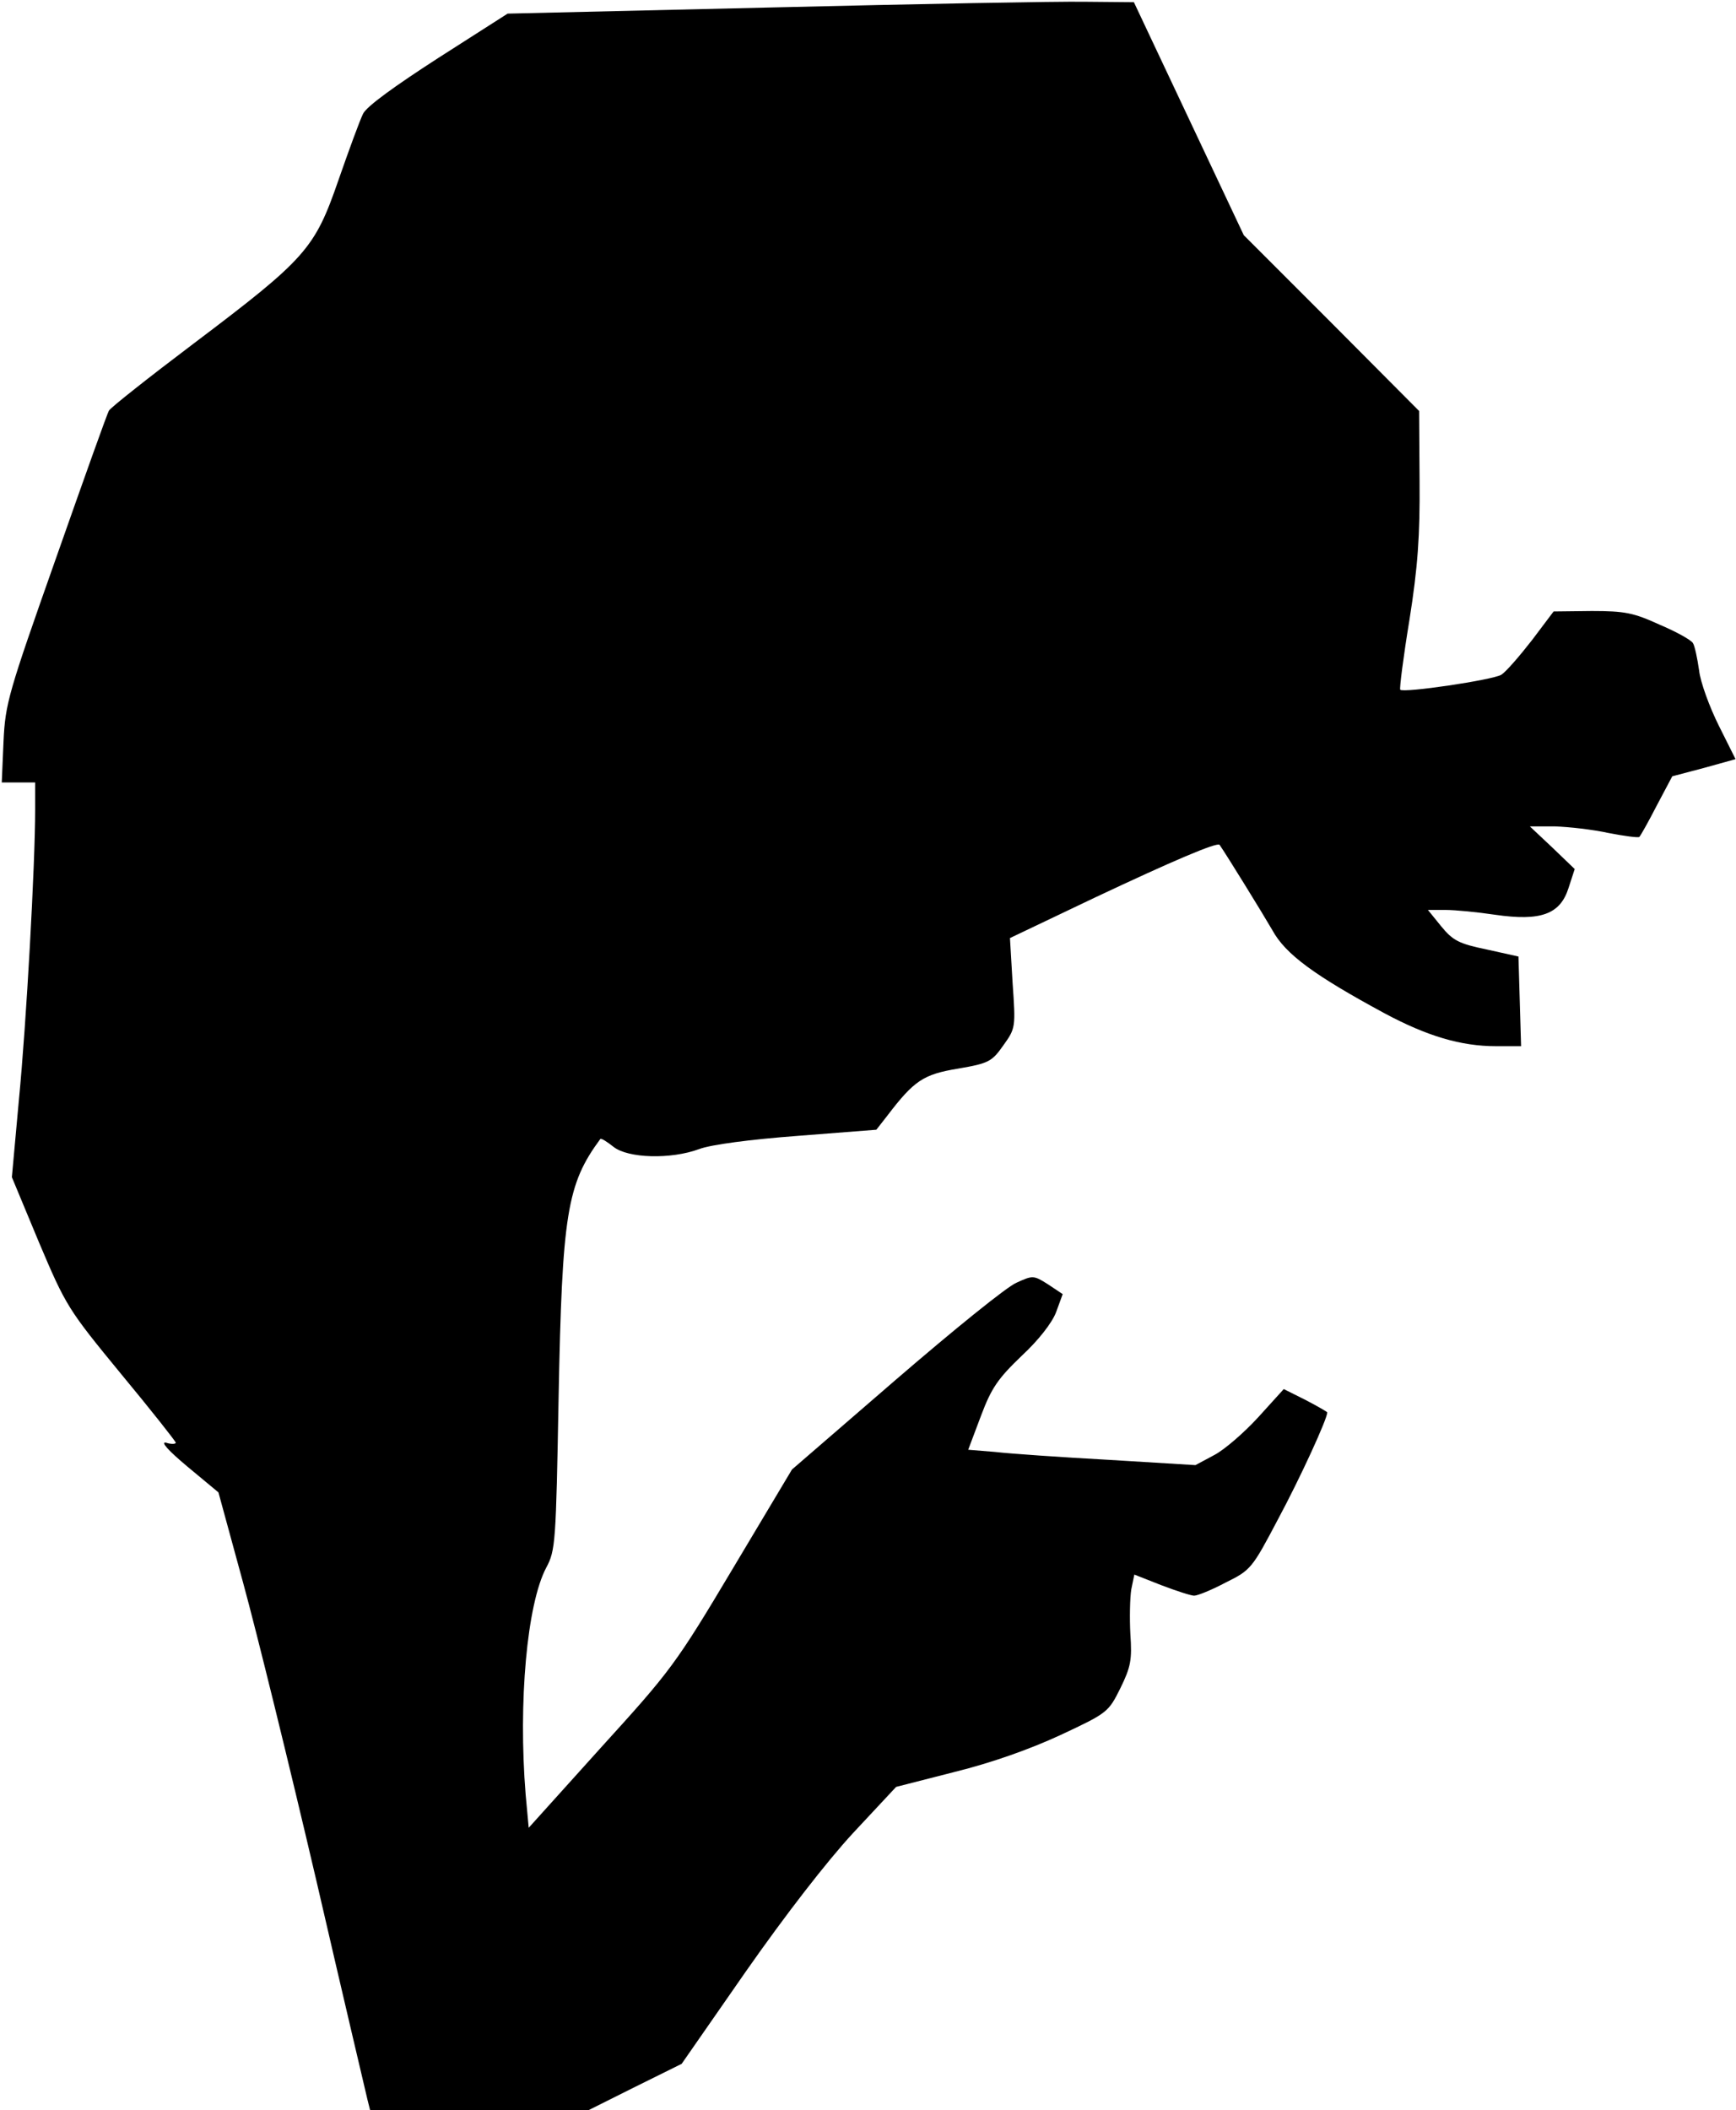 <?xml version="1.0" standalone="no"?>
<!DOCTYPE svg PUBLIC "-//W3C//DTD SVG 20010904//EN"
 "http://www.w3.org/TR/2001/REC-SVG-20010904/DTD/svg10.dtd">
<svg version="1.0" xmlns="http://www.w3.org/2000/svg"
 width="395pt" height="480pt" viewBox="0 0 395 480"
 preserveAspectRatio="xMidYMid meet">
<g transform="translate(0,480) scale(0.1,-0.1)"
fill="#000000" stroke="none">
<path fill="#000000" stroke="none" d="M1755 4783 l-600 -14 -158 -101 c-99
-64 -163 -110 -171 -127 -7 -14 -32 -82 -56 -151 -54 -156 -73 -178 -330 -372
-102 -77 -188 -145 -192 -152 -4 -6 -58 -158 -121 -337 -108 -306 -115 -329
-119 -416 l-4 -93 38 0 38 0 0 -62 c0 -124 -20 -486 -37 -660 l-16 -176 62
-149 c61 -144 66 -152 186 -298 68 -82 124 -153 125 -157 0 -3 -10 -4 -22 0
-14 3 5 -18 48 -54 l71 -59 56 -205 c31 -113 106 -418 167 -679 60 -260 113
-484 116 -497 l6 -24 249 0 249 0 106 53 105 52 146 210 c91 130 184 250 244
315 l98 105 133 34 c85 21 172 52 241 84 107 50 109 52 136 106 24 49 27 65
23 123 -2 37 -1 83 2 102 l7 34 61 -24 c34 -13 68 -24 75 -24 8 0 40 13 72 30
57 28 60 32 119 144 50 93 112 228 112 243 0 1 -22 14 -49 28 l-50 25 -58 -64
c-32 -35 -77 -74 -100 -86 l-43 -23 -197 12 c-109 6 -225 14 -259 18 l-61 5
29 77 c24 64 39 85 92 136 39 36 70 76 79 100 l15 41 -33 22 c-33 21 -35 21
-72 4 -22 -9 -145 -109 -275 -221 l-236 -204 -135 -226 c-130 -218 -141 -232
-300 -407 l-164 -182 -7 76 c-17 210 3 433 47 516 21 39 22 57 28 386 8 419
19 486 95 589 2 2 15 -6 30 -18 33 -26 130 -29 195 -5 26 10 117 22 224 30
l179 14 25 32 c61 80 82 94 161 107 70 12 77 16 103 53 28 39 28 41 21 142
l-6 102 193 92 c176 83 279 127 284 120 16 -23 98 -156 120 -194 30 -55 96
-103 255 -189 97 -52 174 -75 254 -75 l57 0 -3 102 -3 102 -72 16 c-63 13 -77
20 -104 53 l-30 37 40 0 c22 0 73 -5 113 -11 104 -15 148 1 167 61 l14 43 -51
49 -51 48 57 0 c31 -1 86 -7 122 -15 36 -7 67 -11 70 -9 3 3 21 35 40 72 l35
66 72 19 72 20 -38 76 c-21 42 -42 99 -45 126 -4 28 -10 56 -14 62 -4 7 -38
26 -76 42 -59 27 -79 31 -154 31 l-87 -1 -49 -65 c-28 -36 -59 -72 -70 -79
-20 -12 -223 -42 -230 -34 -2 2 7 74 21 159 19 120 24 191 23 315 l-1 160
-199 200 -200 200 -125 265 -125 265 -112 1 c-62 1 -383 -5 -713 -13z"/>
</g>
</svg>
